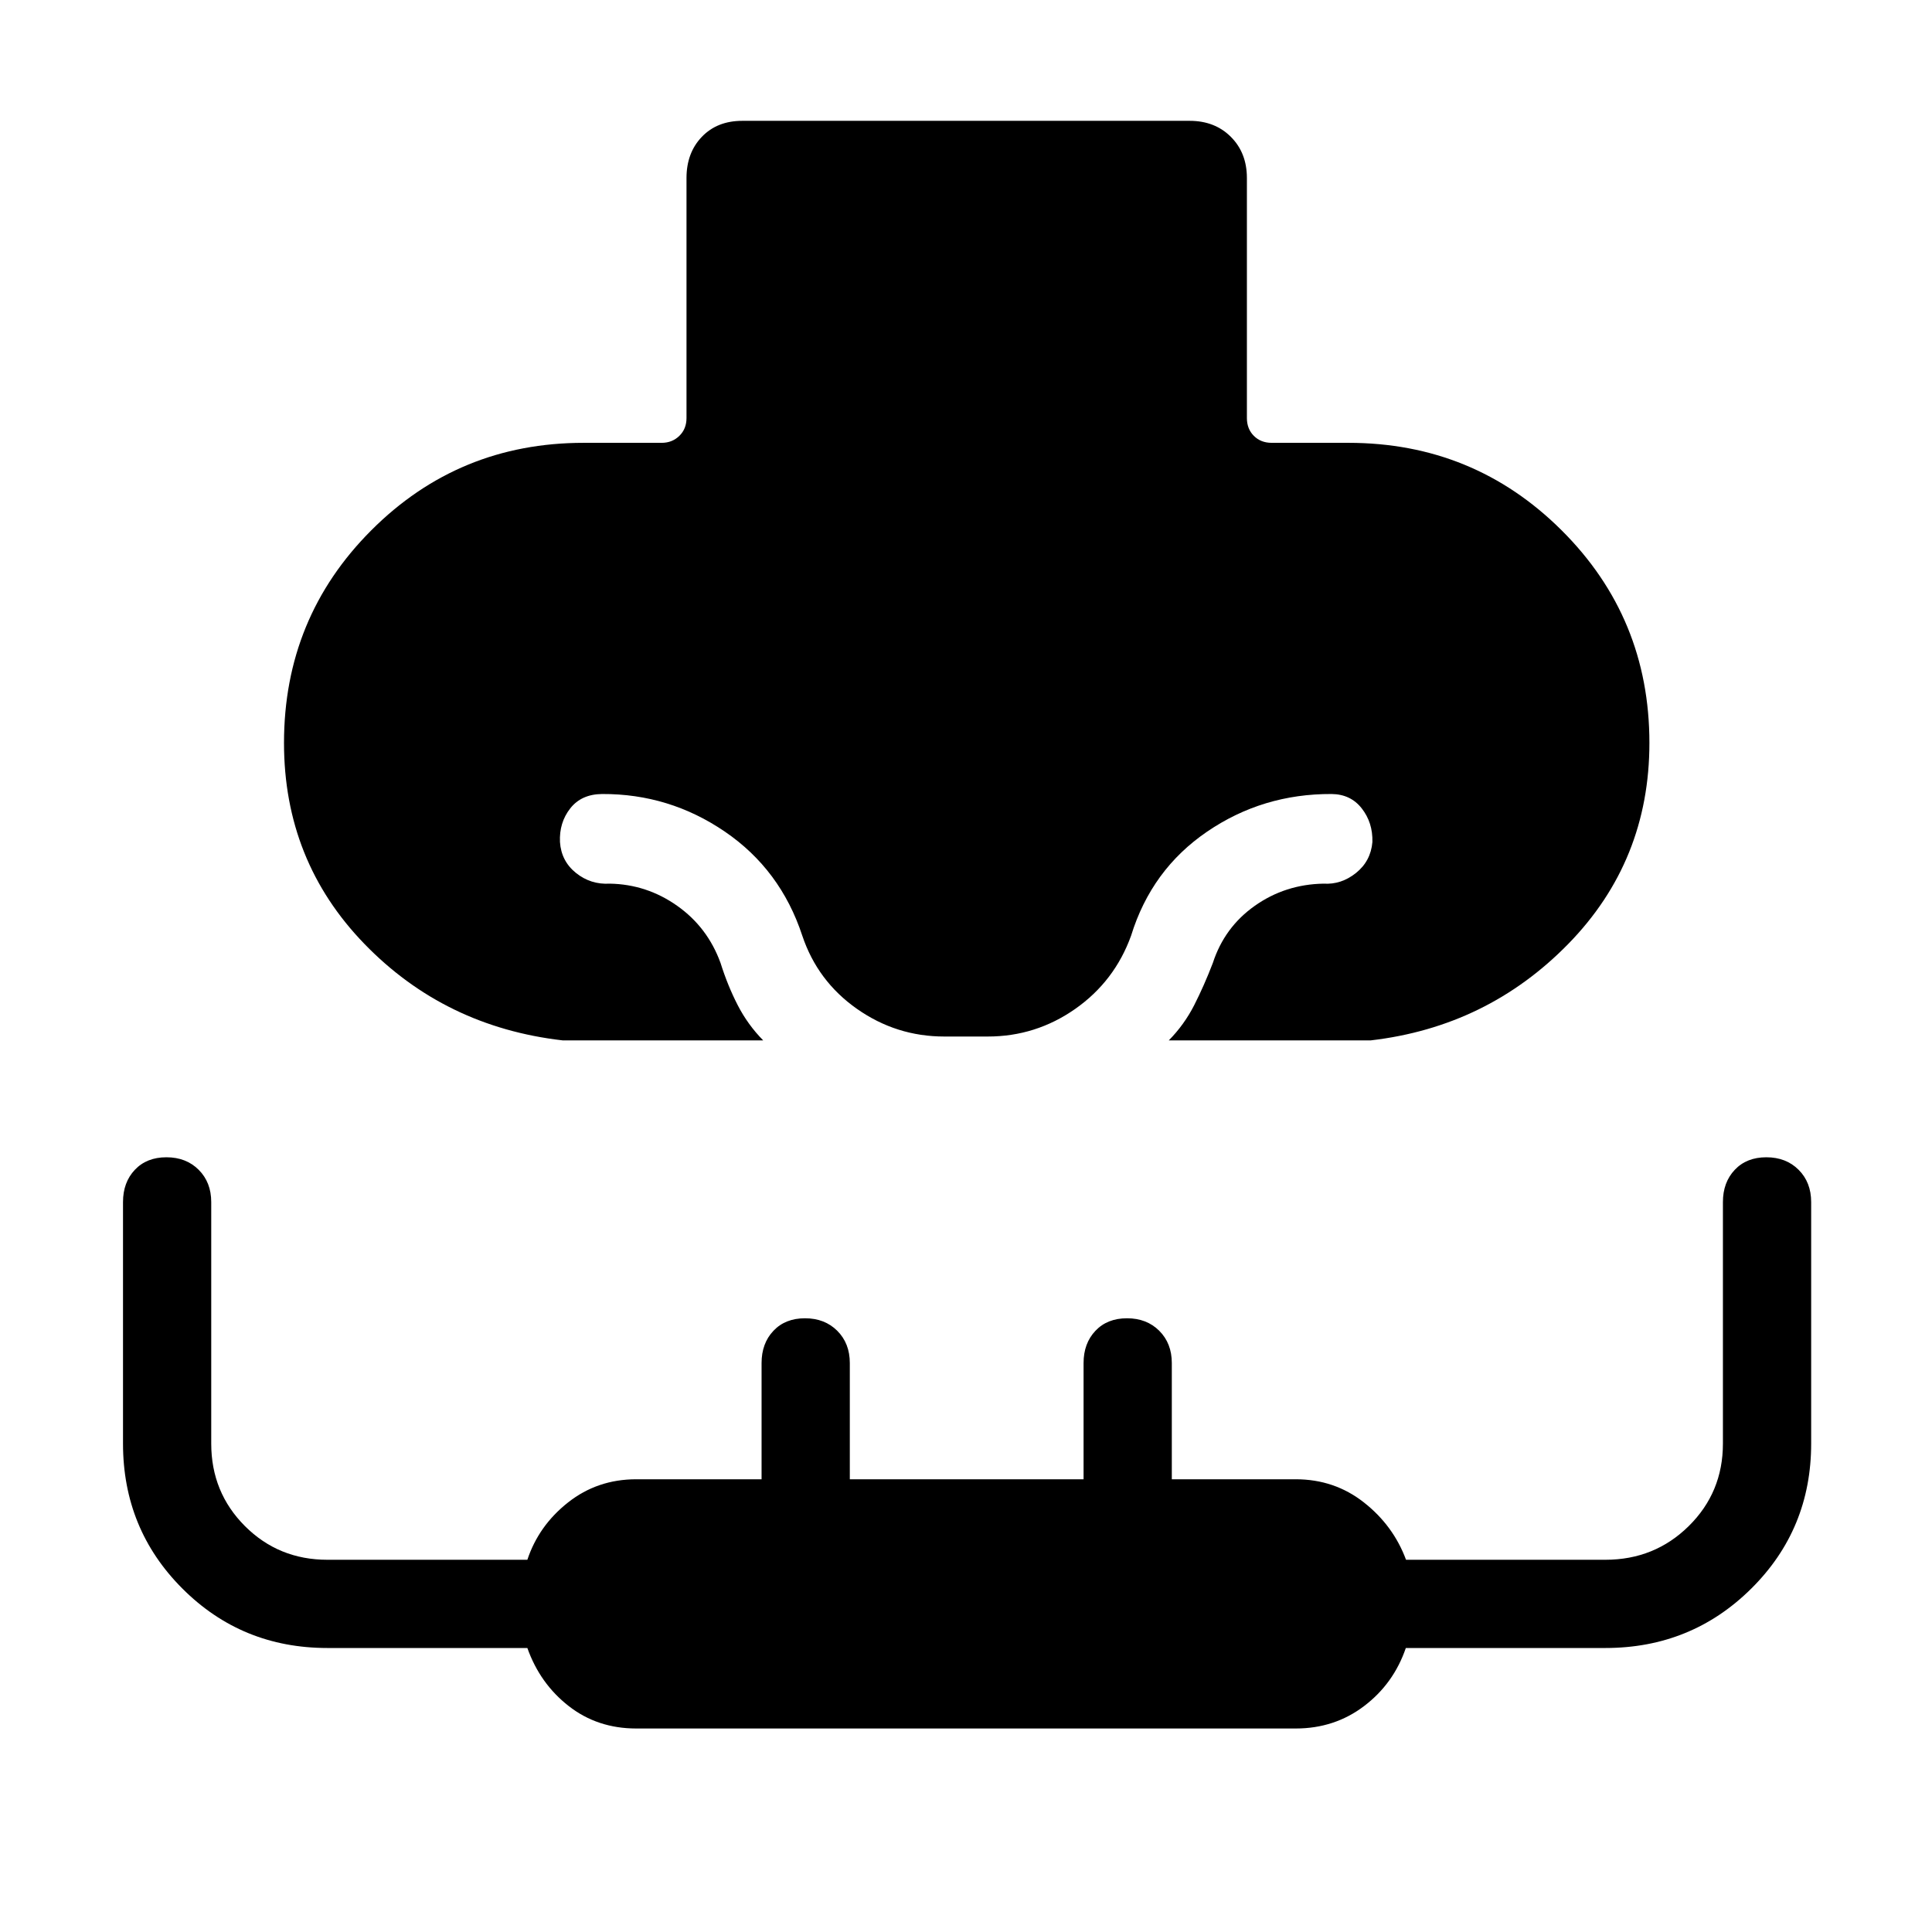 <svg xmlns="http://www.w3.org/2000/svg" height="48" viewBox="0 -960 960 960" width="48"><path d="M279.58-443.04Q221-449.77 181.06-491q-39.94-41.23-39.94-99.85 0-62.24 43.41-105.68 43.4-43.43 105.47-43.43h38.81q5.19 0 8.75-3.46 3.56-3.46 3.56-8.85v-119.27q0-12.5 7.61-20.46 7.62-7.96 20.12-7.96h222.3q12.5 0 20.46 7.96 7.97 7.96 7.97 20.46v119.27q0 5.39 3.46 8.85t8.84 3.46H670q62.27 0 105.92 43.43 43.66 43.44 43.66 105.68 0 58.62-40.29 99.85t-98.17 47.96H580.77q7.65-7.77 12.6-17.46 4.94-9.69 9.28-21 5.77-17.77 20.87-28.42 15.1-10.66 34.13-11 8.81.57 16.14-5.31t8.15-15.38q.25-9.62-5.29-16.7-5.53-7.07-15-7.15-34.23-.15-61.86 18.71-27.64 18.87-37.75 51.67-8.19 22.67-27.77 36.4-19.59 13.72-43.42 13.72h-21.64q-23.83 0-43.4-13.75-19.58-13.75-27.16-36.37-10.8-32.8-38.44-51.67-27.63-18.86-61.02-18.71-10.31.08-15.84 7.15-5.54 7.08-5.1 16.7.63 9.5 7.96 15.38 7.33 5.88 16.83 5.31 18.34.34 33.44 11 15.1 10.65 21.56 28.42 3.54 11.27 8.54 20.98 5 9.71 12.65 17.48h-99.65Zm36.57 341.92q-19.28 0-33.56-11.15-14.28-11.15-20.55-28.85h-99.35q-42.53 0-72.05-29.52-29.52-29.52-29.52-72.05v-120q0-9.81 5.88-16.04 5.89-6.23 15.69-6.23 9.81 0 16.04 6.23 6.23 6.23 6.23 16.04v120q0 24.24 16.74 40.99 16.75 16.74 40.99 16.74h99.35q5.65-17 20.24-28.5 14.59-11.5 33.87-11.5h62.27v-57.73q0-9.81 5.89-16.04 5.88-6.23 15.69-6.23 9.81 0 16.04 6.23 6.23 6.23 6.23 16.04v57.73h116.15v-57.73q0-9.81 5.89-16.04 5.88-6.23 15.69-6.23 9.81 0 16.04 6.23 6.23 6.23 6.23 16.04v57.73h61.58q19.22 0 33.86 11.5 14.63 11.5 20.94 28.5h99.04q24.46 0 41.44-16.74 16.98-16.75 16.98-40.99v-120q0-9.81 5.89-16.04 5.88-6.23 15.69-6.23 9.81 0 16.04 6.23 6.23 6.23 6.23 16.04v120q0 42.53-29.76 72.05-29.77 29.52-72.51 29.52h-99.14q-6.05 17.7-20.73 28.85-14.69 11.15-33.97 11.15h-327.7Z"/></svg>